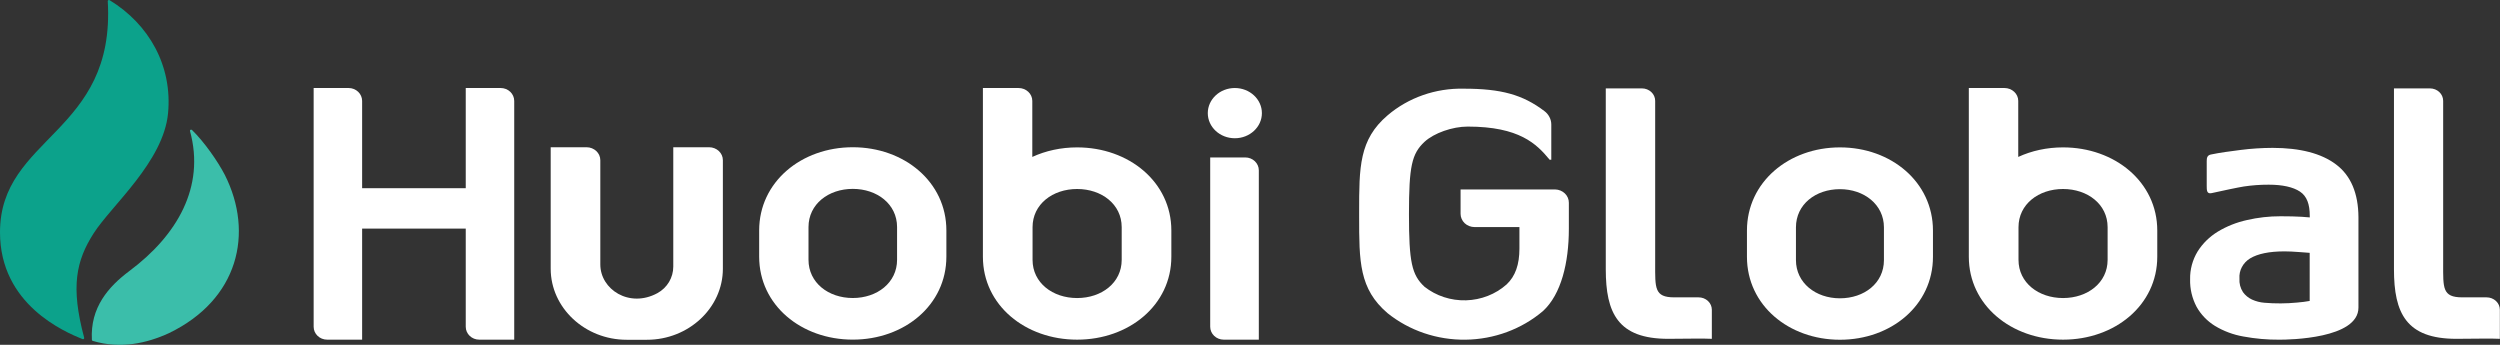 <svg width="87" height="12" viewBox="0 0 87 12" fill="none" xmlns="http://www.w3.org/2000/svg">
<rect x="0" y="0" width="87" height="12" fill="#333333" stroke="none"/>
<path d="M5.848 3.944C5.687 5.632 3.87 7.16 3.256 8.124C2.651 9.075 2.451 9.972 2.93 11.755C2.938 11.787 2.905 11.816 2.873 11.802C2.245 11.547 7.54905e-07 10.597 0 8.086C-1.00486e-06 4.744 4.024 4.658 3.75 0.043C3.748 0.011 3.786 -0.011 3.814 0.006C5.178 0.838 6.006 2.284 5.848 3.944Z" fill="#0CA28B"/>
<path d="M3.227 11.863C3.211 11.857 3.199 11.844 3.198 11.828C3.133 10.703 3.777 9.973 4.5 9.433C6.155 8.199 7.147 6.513 6.612 4.56C6.601 4.522 6.651 4.494 6.681 4.523C7.107 4.937 7.583 5.618 7.828 6.094C8.841 8.113 8.3 10.426 5.878 11.594C5.106 11.949 4.187 12.151 3.227 11.863Z" fill="#3BBEAA"/>
<path fill-rule="evenodd" clip-rule="evenodd" d="M16.208 3.063V6.55H12.602V3.512C12.602 3.264 12.391 3.063 12.132 3.063H10.915V11.371C10.915 11.619 11.125 11.82 11.385 11.82H12.602V7.956H16.208V11.371C16.208 11.619 16.418 11.82 16.678 11.82H17.895V3.512C17.895 3.264 17.684 3.063 17.424 3.063H16.208Z" fill="white"/>
<path fill-rule="evenodd" clip-rule="evenodd" d="M23.43 5.125V9.279C23.43 9.656 23.224 10.014 22.875 10.203C21.899 10.73 20.891 10.072 20.891 9.203V5.574C20.891 5.325 20.676 5.124 20.411 5.124H19.164L19.164 9.351C19.164 10.711 20.353 11.824 21.807 11.824H22.513C23.967 11.824 25.156 10.711 25.156 9.351V5.574C25.156 5.325 24.941 5.124 24.676 5.124L23.43 5.125Z" fill="white"/>
<path fill-rule="evenodd" clip-rule="evenodd" d="M42.586 11.82H43.807V5.928C43.807 5.68 43.596 5.479 43.335 5.479H42.115V11.37C42.115 11.619 42.326 11.82 42.586 11.82Z" fill="white"/>
<path fill-rule="evenodd" clip-rule="evenodd" d="M42.972 4.811C43.492 4.811 43.914 4.42 43.914 3.937C43.914 3.455 43.492 3.063 42.972 3.063C42.452 3.063 42.031 3.455 42.031 3.937C42.031 4.42 42.452 4.811 42.972 4.811Z" fill="white"/>
<path fill-rule="evenodd" clip-rule="evenodd" d="M31.218 9.041C31.218 9.839 30.524 10.371 29.677 10.371C28.829 10.371 28.136 9.839 28.136 9.041V7.902C28.136 7.104 28.829 6.573 29.677 6.573C30.524 6.573 31.218 7.104 31.218 7.902V9.041ZM29.677 5.124C27.885 5.124 26.419 6.332 26.419 8.019V8.932C26.419 10.619 27.885 11.819 29.677 11.819C31.468 11.819 32.934 10.619 32.934 8.932V8.019C32.934 6.332 31.468 5.124 29.677 5.124Z" fill="white"/>
<path fill-rule="evenodd" clip-rule="evenodd" d="M39.035 9.044C39.035 9.841 38.337 10.372 37.484 10.372C36.631 10.372 35.933 9.841 35.933 9.044V7.905C35.933 7.108 36.631 6.577 37.484 6.577C38.337 6.577 39.035 7.108 39.035 7.905V9.044ZM37.484 5.129C36.92 5.129 36.389 5.247 35.924 5.461V3.511C35.924 3.264 35.71 3.063 35.445 3.063H34.205V8.934C34.205 10.62 35.681 11.82 37.484 11.82C39.287 11.82 40.763 10.62 40.763 8.934V8.022C40.763 6.336 39.287 5.129 37.484 5.129Z" fill="white"/>
<path d="M86.995 11.79V10.779C86.995 10.723 86.983 10.666 86.96 10.614C86.936 10.561 86.902 10.514 86.859 10.474C86.817 10.434 86.765 10.402 86.709 10.38C86.653 10.359 86.594 10.348 86.533 10.348H85.686C84.99 10.348 85.022 10.021 85.022 9.175V3.509C85.022 3.394 84.974 3.284 84.888 3.203C84.802 3.122 84.686 3.077 84.563 3.076H83.31V9.371C83.31 10.895 83.733 11.791 85.48 11.791C86.156 11.791 86.647 11.772 87 11.791L86.995 11.79Z" fill="white"/>
<path d="M54.121 6.593H50.828V7.441C50.828 7.501 50.84 7.561 50.865 7.617C50.889 7.673 50.925 7.724 50.97 7.767C51.016 7.81 51.069 7.844 51.129 7.867C51.188 7.89 51.251 7.902 51.315 7.902H52.876V8.651C52.876 9.203 52.736 9.611 52.429 9.899C52.045 10.24 51.543 10.436 51.017 10.451C50.492 10.466 49.978 10.298 49.574 9.98C49.128 9.566 49.032 9.117 49.032 7.453C49.032 5.788 49.128 5.351 49.574 4.935C49.903 4.631 50.543 4.405 51.076 4.405C52.873 4.405 53.475 5.008 53.927 5.558H53.985V4.329C53.984 4.239 53.962 4.151 53.92 4.071C53.878 3.99 53.818 3.919 53.743 3.864C52.991 3.294 52.24 3.086 50.941 3.086C49.964 3.063 49.014 3.395 48.288 4.014C47.298 4.858 47.298 5.812 47.298 7.39V7.523C47.298 9.101 47.298 10.055 48.288 10.899C49.046 11.507 50.011 11.835 51.005 11.821C51.998 11.808 52.953 11.454 53.693 10.827C54.334 10.243 54.596 9.128 54.596 7.967V7.056C54.597 6.936 54.548 6.819 54.459 6.733C54.37 6.646 54.249 6.596 54.121 6.593Z" fill="white"/>
<path d="M59.572 10.779C59.572 10.723 59.56 10.666 59.537 10.614C59.514 10.561 59.48 10.514 59.437 10.474C59.394 10.434 59.343 10.402 59.287 10.38C59.231 10.359 59.171 10.348 59.111 10.348H58.264C57.568 10.348 57.6 10.021 57.6 9.175V3.509C57.6 3.394 57.552 3.284 57.465 3.203C57.379 3.122 57.262 3.076 57.14 3.076H55.881V9.371C55.881 10.895 56.304 11.791 58.052 11.791C58.728 11.791 59.219 11.772 59.572 11.791V10.779Z" fill="white"/>
<path d="M64.031 5.129C62.25 5.129 60.794 6.335 60.794 8.024V8.937C60.794 10.624 62.25 11.823 64.031 11.823C65.811 11.823 67.267 10.624 67.267 8.937V8.024C67.267 6.336 65.812 5.129 64.031 5.129ZM65.561 9.052C65.561 9.856 64.872 10.381 64.029 10.381C63.187 10.381 62.499 9.845 62.499 9.052V7.913C62.499 7.108 63.188 6.583 64.029 6.583C64.871 6.583 65.561 7.119 65.561 7.913V9.052Z" fill="white"/>
<path d="M81.294 5.723C80.787 5.339 80.044 5.146 79.087 5.146C78.715 5.147 78.344 5.171 77.975 5.218C77.669 5.257 77.236 5.313 76.935 5.378C76.812 5.405 76.794 5.494 76.794 5.603V6.467C76.794 6.62 76.794 6.76 76.967 6.72C77.289 6.647 77.913 6.516 78.084 6.49C78.371 6.447 78.661 6.426 78.951 6.427C79.431 6.427 79.799 6.509 80.038 6.667C80.278 6.826 80.38 7.103 80.38 7.515V7.566C80.296 7.558 80.201 7.551 80.098 7.544C79.906 7.532 79.662 7.526 79.364 7.526C78.967 7.525 78.573 7.57 78.189 7.659C77.832 7.738 77.492 7.873 77.183 8.059C76.894 8.235 76.652 8.472 76.477 8.751C76.299 9.045 76.209 9.38 76.216 9.719C76.207 10.05 76.284 10.378 76.44 10.675C76.59 10.944 76.81 11.174 77.08 11.341C77.381 11.523 77.717 11.649 78.069 11.71C78.482 11.787 78.903 11.824 79.324 11.821C79.66 11.821 82.074 11.789 82.074 10.704V7.56C82.07 6.728 81.809 6.109 81.294 5.723ZM80.377 10.473C80.244 10.497 80.099 10.516 79.941 10.529C79.562 10.566 79.181 10.568 78.802 10.536C78.651 10.524 78.504 10.486 78.368 10.424C78.242 10.365 78.135 10.276 78.056 10.167C77.964 10.025 77.921 9.86 77.933 9.695C77.923 9.557 77.951 9.419 78.017 9.295C78.082 9.172 78.181 9.067 78.304 8.992C78.57 8.831 78.971 8.748 79.499 8.748C79.64 8.748 79.814 8.756 80.02 8.772C80.154 8.779 80.273 8.789 80.377 8.799V10.473Z" fill="white"/>
<path fill-rule="evenodd" clip-rule="evenodd" d="M73.345 9.044C73.345 9.841 72.647 10.372 71.794 10.372C70.942 10.372 70.244 9.841 70.244 9.044V7.905C70.244 7.108 70.942 6.577 71.794 6.577C72.647 6.577 73.345 7.108 73.345 7.905V9.044ZM71.794 5.129C71.231 5.129 70.699 5.247 70.235 5.461V3.511C70.235 3.264 70.02 3.063 69.755 3.063H68.515V8.934C68.515 10.62 69.991 11.82 71.794 11.82C73.597 11.82 75.073 10.62 75.073 8.934V8.022C75.073 6.336 73.597 5.129 71.794 5.129Z" fill="white"/>
</svg>
